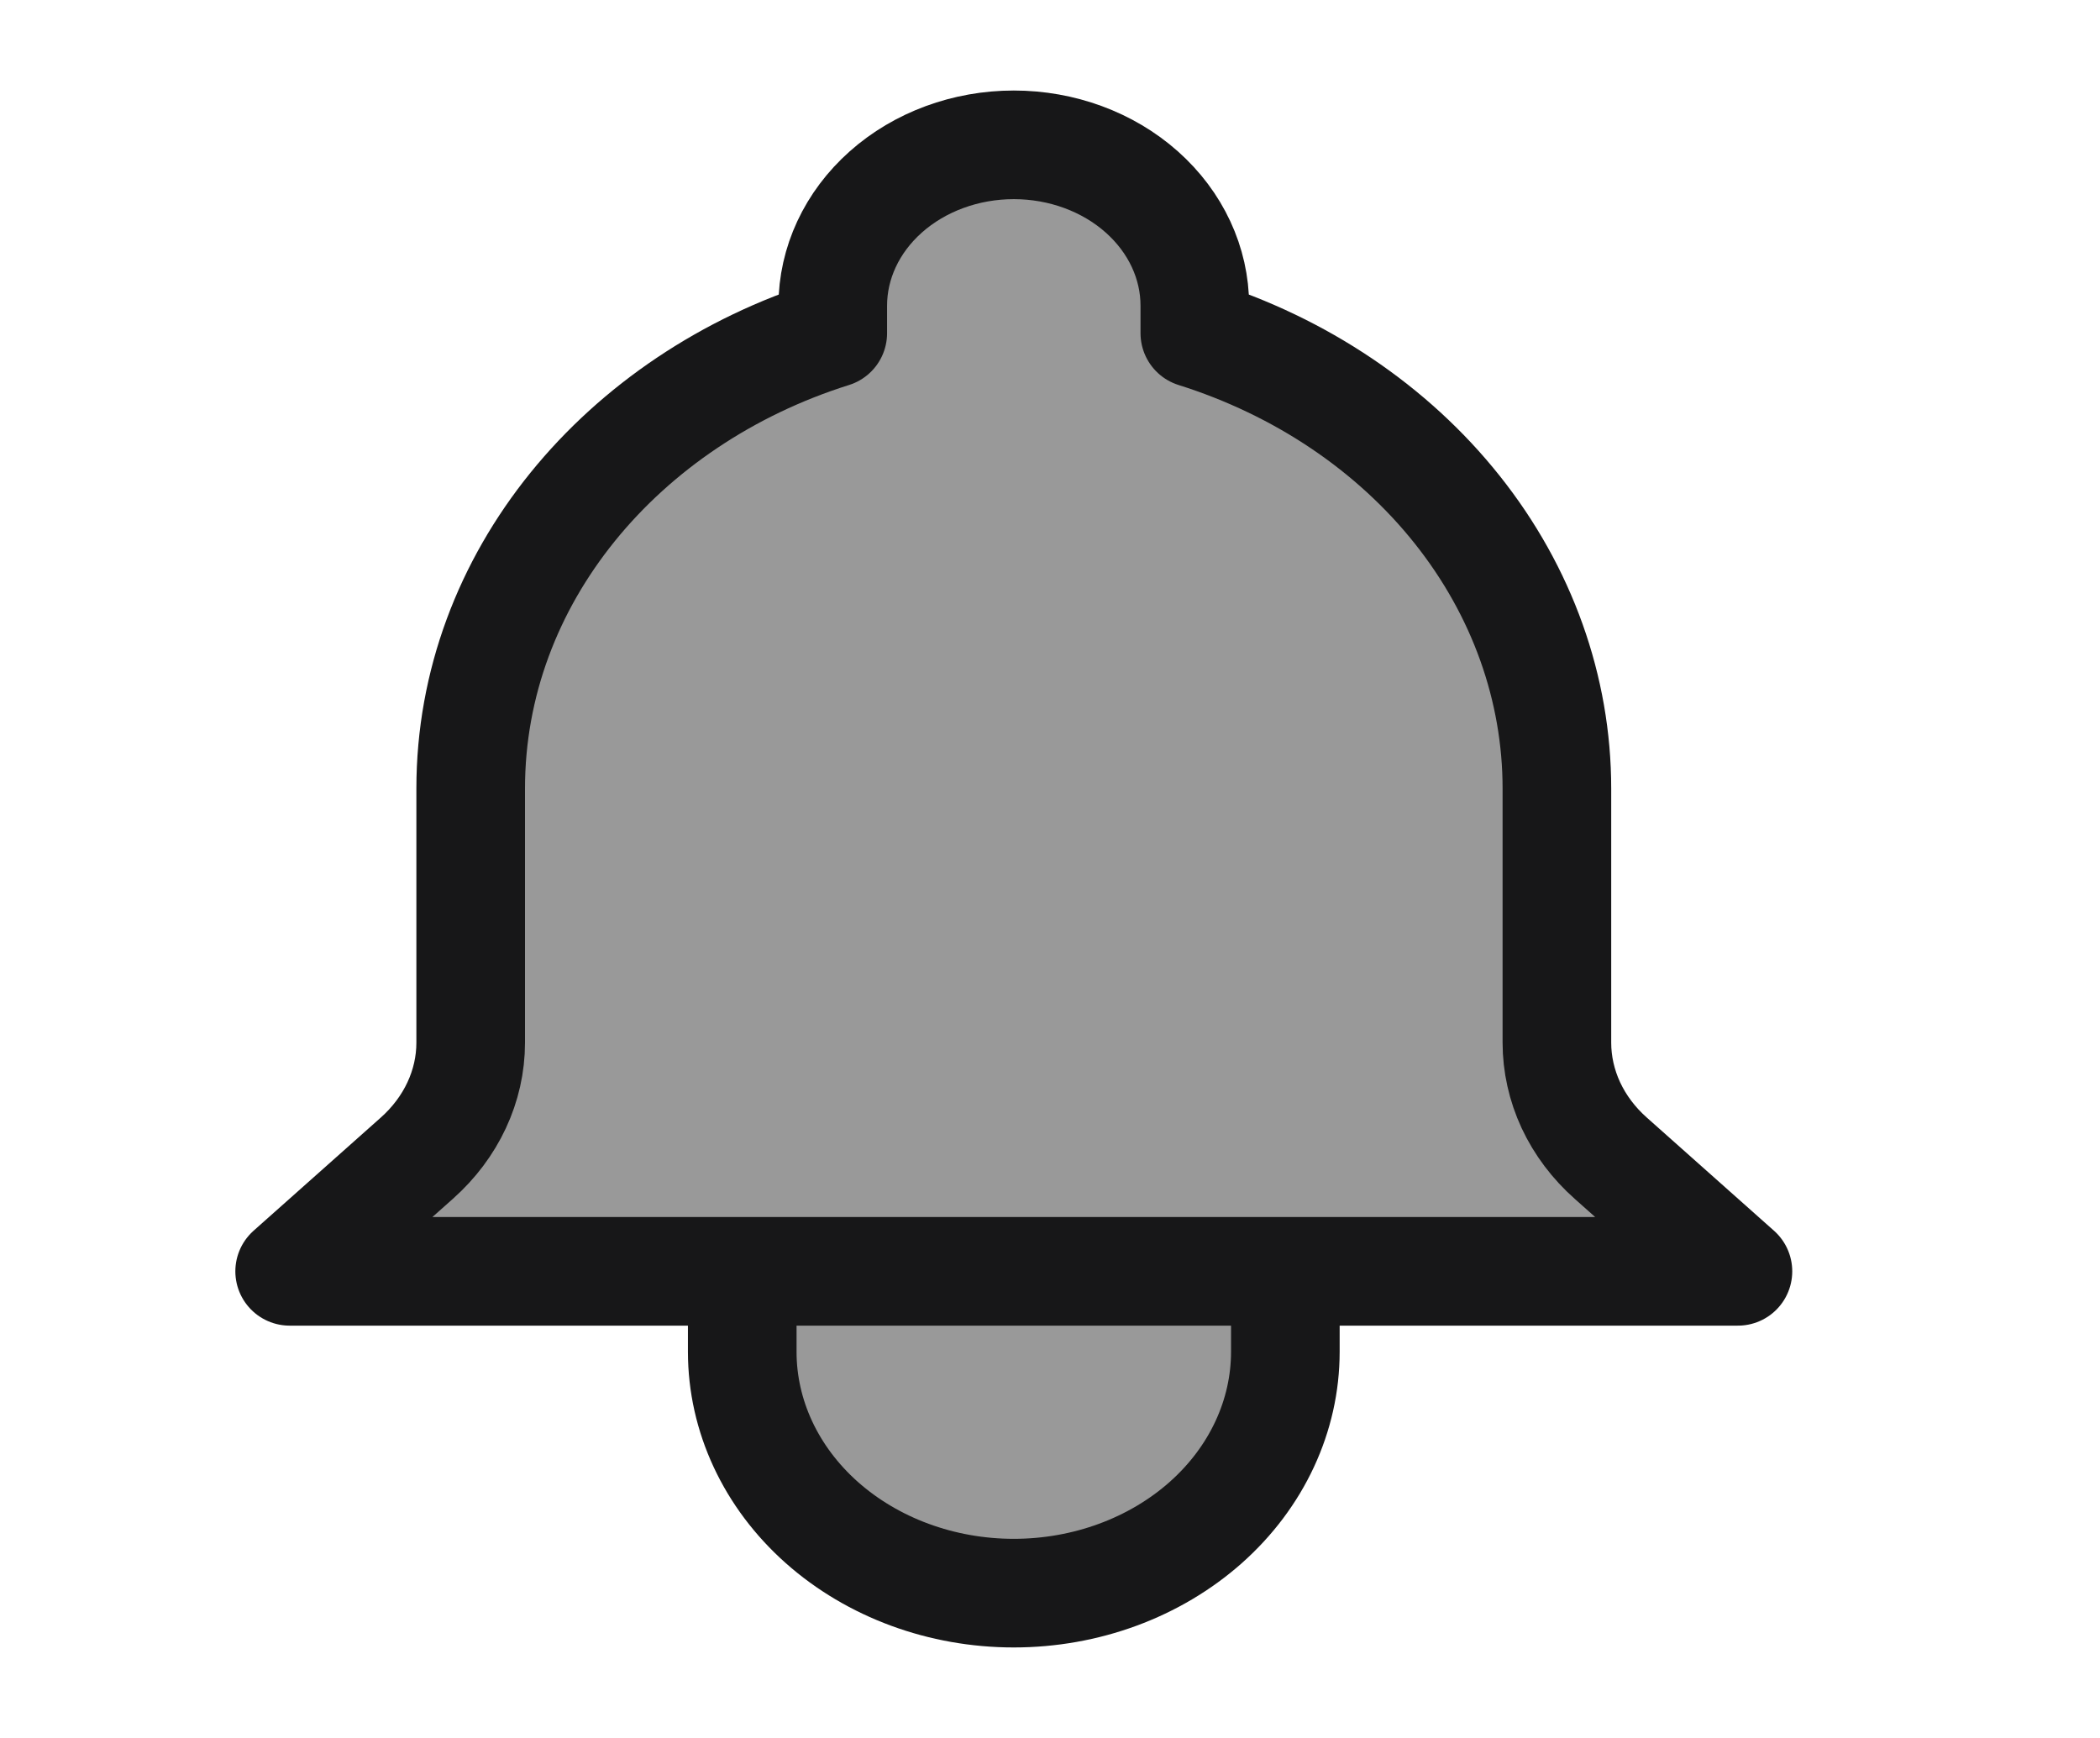 <svg width="29" height="24" viewBox="0 0 29 24" fill="none" xmlns="http://www.w3.org/2000/svg">
<path d="M17.75 17.556H24L22.244 15.994C22.008 15.785 21.821 15.536 21.693 15.262C21.566 14.988 21.5 14.694 21.5 14.398V10.889C21.5 9.51 21.02 8.165 20.124 7.039C19.229 5.913 17.962 5.061 16.5 4.601V4.222C16.5 3.633 16.237 3.068 15.768 2.651C15.299 2.234 14.663 2 14 2C13.337 2 12.701 2.234 12.232 2.651C11.763 3.068 11.5 3.633 11.5 4.222V4.601C8.588 5.517 6.5 7.987 6.5 10.889V14.399C6.5 14.997 6.232 15.571 5.756 15.994L4 17.556H10.25H17.75ZM17.75 17.556V18.667C17.75 19.551 17.355 20.399 16.652 21.024C15.948 21.649 14.995 22 14 22C13.005 22 12.052 21.649 11.348 21.024C10.645 20.399 10.25 19.551 10.25 18.667V17.556H17.75ZM17.75 17.556H10.25H17.75Z" fill="#999999"/>
<path d="M17.75 17.556H10.25M17.75 17.556H24L22.244 15.994C22.008 15.785 21.821 15.536 21.693 15.262C21.566 14.988 21.5 14.694 21.5 14.398V10.889C21.5 9.51 21.02 8.165 20.124 7.039C19.229 5.913 17.962 5.061 16.5 4.601V4.222C16.5 3.633 16.237 3.068 15.768 2.651C15.299 2.234 14.663 2 14 2C13.337 2 12.701 2.234 12.232 2.651C11.763 3.068 11.5 3.633 11.5 4.222V4.601C8.588 5.517 6.5 7.987 6.5 10.889V14.399C6.5 14.997 6.232 15.571 5.756 15.994L4 17.556H10.25H17.75ZM17.75 17.556V18.667C17.75 19.551 17.355 20.399 16.652 21.024C15.948 21.649 14.995 22 14 22C13.005 22 12.052 21.649 11.348 21.024C10.645 20.399 10.25 19.551 10.25 18.667V17.556H17.75Z" stroke="#171718" stroke-width="1.5" stroke-linecap="round" stroke-linejoin="round"/>
</svg>
